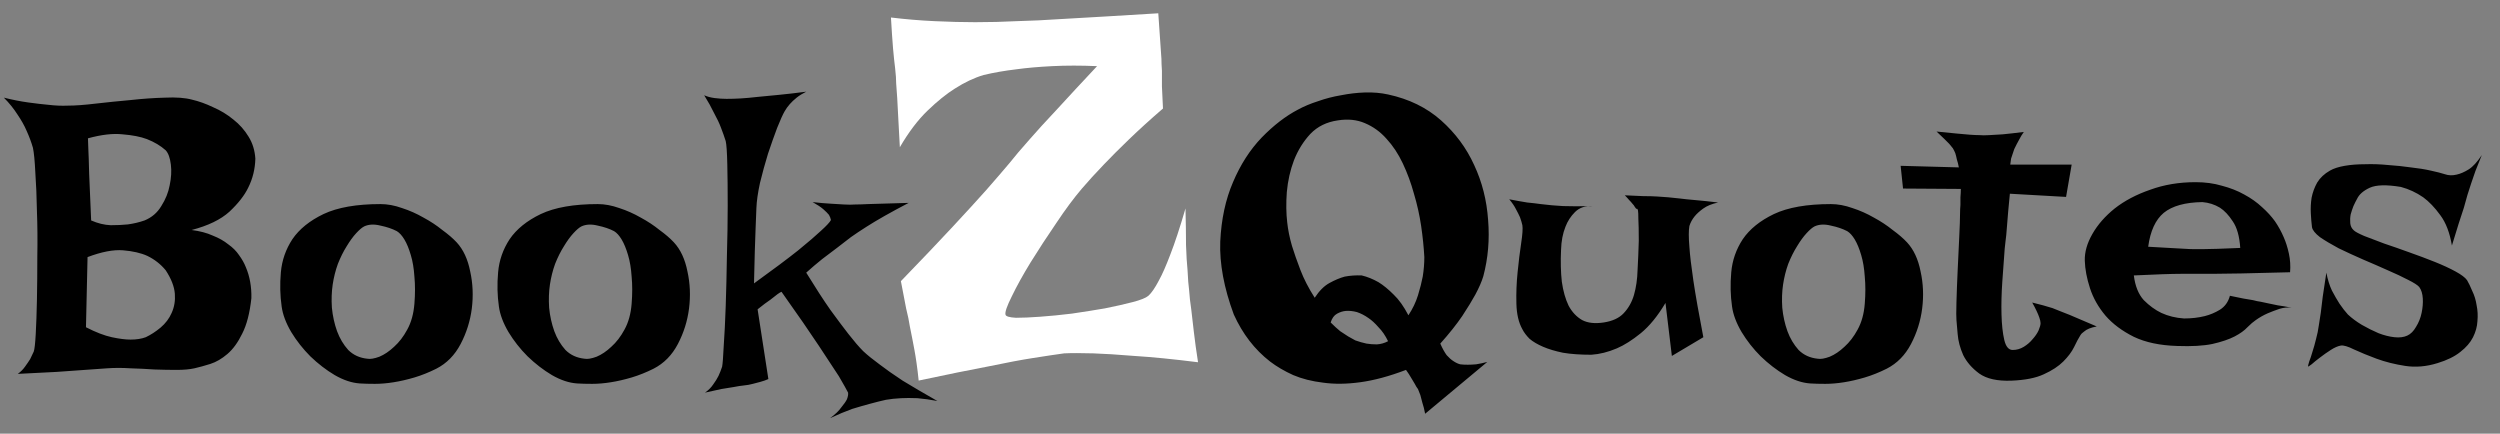<svg width="98" height="17" viewBox="0 0 98 17" fill="none" xmlns="http://www.w3.org/2000/svg">
<rect x="0" y="0" width="98" height="17" fill="#808080" stroke="none"/>
<path d="M0.151 3.828C0.484 3.911 0.802 3.974 1.104 4.016C1.406 4.057 1.672 4.089 1.901 4.109C2.172 4.141 2.422 4.151 2.651 4.141C2.943 4.141 3.307 4.115 3.745 4.062C4.193 4.01 4.651 3.964 5.12 3.922C5.588 3.87 6.036 3.839 6.463 3.828C6.901 3.807 7.255 3.833 7.526 3.906C7.797 3.969 8.073 4.068 8.354 4.203C8.646 4.328 8.911 4.49 9.151 4.688C9.39 4.875 9.588 5.099 9.745 5.359C9.901 5.609 9.989 5.896 10.01 6.219C10 6.625 9.906 7.005 9.729 7.359C9.583 7.661 9.338 7.974 8.995 8.297C8.651 8.609 8.156 8.849 7.51 9.016C7.833 9.057 8.109 9.13 8.338 9.234C8.578 9.328 8.781 9.443 8.948 9.578C9.125 9.703 9.265 9.844 9.37 10C9.484 10.156 9.573 10.312 9.635 10.469C9.791 10.833 9.864 11.24 9.854 11.688C9.791 12.271 9.672 12.734 9.495 13.078C9.328 13.422 9.135 13.688 8.916 13.875C8.698 14.062 8.474 14.193 8.245 14.266C8.015 14.338 7.807 14.396 7.62 14.438C7.432 14.479 7.203 14.5 6.932 14.5C6.661 14.5 6.37 14.495 6.057 14.484C5.755 14.463 5.443 14.448 5.12 14.438C4.797 14.417 4.489 14.417 4.198 14.438C3.958 14.458 3.667 14.479 3.323 14.5C3.031 14.521 2.667 14.547 2.229 14.578C1.792 14.599 1.281 14.625 0.698 14.656C0.812 14.573 0.906 14.479 0.979 14.375C1.062 14.26 1.13 14.162 1.182 14.078C1.234 13.974 1.281 13.875 1.323 13.781C1.354 13.698 1.38 13.469 1.401 13.094C1.422 12.719 1.437 12.271 1.448 11.75C1.458 11.219 1.463 10.651 1.463 10.047C1.474 9.432 1.469 8.844 1.448 8.281C1.437 7.708 1.417 7.203 1.385 6.766C1.364 6.318 1.333 5.995 1.292 5.797C1.229 5.578 1.146 5.354 1.042 5.125C0.958 4.927 0.838 4.714 0.682 4.484C0.536 4.255 0.359 4.036 0.151 3.828ZM3.448 5.422C3.448 5.464 3.453 5.604 3.463 5.844C3.474 6.052 3.484 6.375 3.495 6.812C3.515 7.24 3.542 7.849 3.573 8.641C3.833 8.755 4.088 8.818 4.338 8.828C4.588 8.828 4.812 8.818 5.01 8.797C5.239 8.766 5.458 8.714 5.667 8.641C5.948 8.526 6.167 8.339 6.323 8.078C6.489 7.818 6.599 7.547 6.651 7.266C6.713 6.974 6.729 6.703 6.698 6.453C6.667 6.193 6.599 6.005 6.495 5.891C6.297 5.714 6.052 5.568 5.76 5.453C5.51 5.359 5.193 5.297 4.807 5.266C4.432 5.224 3.979 5.276 3.448 5.422ZM3.37 12.828C3.755 13.026 4.094 13.156 4.385 13.219C4.677 13.281 4.922 13.312 5.12 13.312C5.349 13.312 5.547 13.281 5.713 13.219C5.911 13.125 6.104 13 6.292 12.844C6.489 12.677 6.635 12.484 6.729 12.266C6.833 12.037 6.875 11.787 6.854 11.516C6.833 11.234 6.713 10.927 6.495 10.594C6.297 10.354 6.057 10.167 5.776 10.031C5.526 9.917 5.208 9.844 4.823 9.812C4.448 9.781 3.984 9.87 3.432 10.078L3.37 12.828ZM14.916 8C15.187 8 15.469 8.052 15.76 8.156C16.052 8.25 16.333 8.375 16.604 8.531C16.875 8.677 17.12 8.839 17.338 9.016C17.567 9.182 17.755 9.344 17.901 9.5C18.161 9.781 18.338 10.162 18.432 10.641C18.536 11.109 18.557 11.594 18.495 12.094C18.432 12.583 18.286 13.047 18.057 13.484C17.828 13.922 17.51 14.245 17.104 14.453C16.812 14.599 16.526 14.713 16.245 14.797C15.963 14.88 15.693 14.943 15.432 14.984C15.172 15.026 14.927 15.047 14.698 15.047C14.469 15.047 14.271 15.042 14.104 15.031C13.791 15.01 13.463 14.901 13.12 14.703C12.786 14.505 12.469 14.26 12.166 13.969C11.875 13.677 11.625 13.359 11.416 13.016C11.208 12.662 11.083 12.328 11.041 12.016C10.979 11.588 10.969 11.141 11.01 10.672C11.052 10.203 11.203 9.771 11.463 9.375C11.734 8.979 12.14 8.651 12.682 8.391C13.234 8.13 13.979 8 14.916 8ZM14.401 14.062C14.515 14.083 14.672 14.057 14.87 13.984C15.068 13.901 15.26 13.771 15.448 13.594C15.646 13.417 15.818 13.193 15.963 12.922C16.12 12.641 16.213 12.302 16.245 11.906C16.276 11.521 16.276 11.167 16.245 10.844C16.224 10.521 16.177 10.24 16.104 10C16.031 9.75 15.948 9.547 15.854 9.391C15.76 9.234 15.661 9.125 15.557 9.062C15.38 8.969 15.166 8.896 14.916 8.844C14.666 8.781 14.453 8.792 14.276 8.875C14.193 8.917 14.088 9.005 13.963 9.141C13.838 9.276 13.713 9.448 13.588 9.656C13.463 9.854 13.349 10.083 13.245 10.344C13.151 10.604 13.083 10.875 13.041 11.156C13 11.438 12.989 11.74 13.01 12.062C13.041 12.385 13.109 12.693 13.213 12.984C13.318 13.266 13.463 13.51 13.651 13.719C13.849 13.917 14.099 14.031 14.401 14.062ZM23.432 8C23.703 8 23.984 8.052 24.276 8.156C24.567 8.25 24.849 8.375 25.12 8.531C25.39 8.677 25.635 8.839 25.854 9.016C26.083 9.182 26.271 9.344 26.416 9.5C26.677 9.781 26.854 10.162 26.948 10.641C27.052 11.109 27.073 11.594 27.01 12.094C26.948 12.583 26.802 13.047 26.573 13.484C26.344 13.922 26.026 14.245 25.62 14.453C25.328 14.599 25.041 14.713 24.76 14.797C24.479 14.88 24.208 14.943 23.948 14.984C23.687 15.026 23.442 15.047 23.213 15.047C22.984 15.047 22.786 15.042 22.62 15.031C22.307 15.01 21.979 14.901 21.635 14.703C21.302 14.505 20.984 14.26 20.682 13.969C20.39 13.677 20.14 13.359 19.932 13.016C19.724 12.662 19.599 12.328 19.557 12.016C19.495 11.588 19.484 11.141 19.526 10.672C19.567 10.203 19.719 9.771 19.979 9.375C20.25 8.979 20.656 8.651 21.198 8.391C21.75 8.13 22.495 8 23.432 8ZM22.916 14.062C23.031 14.083 23.187 14.057 23.385 13.984C23.583 13.901 23.776 13.771 23.963 13.594C24.161 13.417 24.333 13.193 24.479 12.922C24.635 12.641 24.729 12.302 24.76 11.906C24.791 11.521 24.791 11.167 24.76 10.844C24.739 10.521 24.692 10.24 24.62 10C24.547 9.75 24.463 9.547 24.37 9.391C24.276 9.234 24.177 9.125 24.073 9.062C23.896 8.969 23.682 8.896 23.432 8.844C23.182 8.781 22.969 8.792 22.791 8.875C22.708 8.917 22.604 9.005 22.479 9.141C22.354 9.276 22.229 9.448 22.104 9.656C21.979 9.854 21.864 10.083 21.76 10.344C21.666 10.604 21.599 10.875 21.557 11.156C21.515 11.438 21.505 11.74 21.526 12.062C21.557 12.385 21.625 12.693 21.729 12.984C21.833 13.266 21.979 13.51 22.166 13.719C22.364 13.917 22.614 14.031 22.916 14.062ZM27.604 3.734C27.719 3.786 27.854 3.823 28.01 3.844C28.177 3.865 28.333 3.875 28.479 3.875C28.656 3.875 28.838 3.87 29.026 3.859C29.213 3.849 29.442 3.828 29.713 3.797C29.932 3.776 30.203 3.75 30.526 3.719C30.849 3.688 31.208 3.646 31.604 3.594C31.458 3.667 31.333 3.745 31.229 3.828C31.125 3.911 31.036 3.995 30.963 4.078C30.88 4.172 30.812 4.266 30.76 4.359C30.687 4.484 30.588 4.703 30.463 5.016C30.349 5.318 30.229 5.656 30.104 6.031C29.989 6.406 29.885 6.786 29.791 7.172C29.708 7.557 29.661 7.885 29.651 8.156C29.64 8.385 29.63 8.646 29.62 8.938C29.609 9.188 29.599 9.495 29.588 9.859C29.578 10.224 29.567 10.641 29.557 11.109C30.307 10.568 30.885 10.135 31.291 9.812C31.698 9.479 31.995 9.224 32.182 9.047C32.401 8.849 32.531 8.708 32.573 8.625C32.562 8.562 32.536 8.495 32.495 8.422C32.443 8.359 32.37 8.286 32.276 8.203C32.182 8.12 32.041 8.026 31.854 7.922C32.125 7.953 32.359 7.974 32.557 7.984C32.766 7.995 32.943 8.005 33.088 8.016C33.255 8.026 33.401 8.026 33.526 8.016C33.661 8.016 33.828 8.01 34.026 8C34.37 7.99 34.901 7.974 35.62 7.953C34.922 8.318 34.37 8.63 33.963 8.891C33.734 9.036 33.531 9.172 33.354 9.297C33.177 9.432 32.995 9.573 32.807 9.719C32.641 9.844 32.448 9.99 32.229 10.156C32.021 10.323 31.812 10.5 31.604 10.688C31.969 11.281 32.286 11.771 32.557 12.156C32.838 12.542 33.073 12.854 33.26 13.094C33.479 13.375 33.672 13.599 33.838 13.766C34.005 13.922 34.224 14.099 34.495 14.297C34.724 14.474 35.021 14.682 35.385 14.922C35.76 15.151 36.213 15.417 36.745 15.719C36.474 15.667 36.213 15.63 35.963 15.609C35.713 15.599 35.5 15.599 35.323 15.609C35.104 15.62 34.906 15.641 34.729 15.672C34.541 15.713 34.333 15.766 34.104 15.828C33.906 15.88 33.672 15.948 33.401 16.031C33.141 16.125 32.854 16.245 32.541 16.391C32.739 16.245 32.885 16.104 32.979 15.969C33.083 15.844 33.156 15.74 33.198 15.656C33.239 15.552 33.255 15.463 33.245 15.391C33.193 15.287 33.073 15.073 32.885 14.75C32.708 14.479 32.448 14.083 32.104 13.562C31.76 13.042 31.271 12.333 30.635 11.438C30.604 11.448 30.552 11.479 30.479 11.531C30.416 11.583 30.323 11.656 30.198 11.75C30.073 11.833 29.906 11.958 29.698 12.125L30.12 14.859C30.026 14.901 29.922 14.938 29.807 14.969C29.703 15 29.604 15.026 29.51 15.047C29.396 15.078 29.281 15.099 29.166 15.109C29.052 15.12 28.916 15.141 28.76 15.172C28.625 15.193 28.463 15.219 28.276 15.25C28.088 15.292 27.875 15.338 27.635 15.391C27.771 15.297 27.88 15.188 27.963 15.062C28.047 14.948 28.114 14.838 28.166 14.734C28.219 14.62 28.265 14.5 28.307 14.375C28.328 14.271 28.349 14 28.37 13.562C28.401 13.125 28.427 12.604 28.448 12C28.469 11.385 28.484 10.729 28.495 10.031C28.515 9.333 28.526 8.677 28.526 8.062C28.526 7.438 28.521 6.896 28.51 6.438C28.5 5.969 28.479 5.667 28.448 5.531C28.396 5.365 28.333 5.188 28.26 5C28.198 4.833 28.109 4.646 27.995 4.438C27.89 4.219 27.76 3.984 27.604 3.734ZM50.88 4.297C51.109 4.172 51.37 4.062 51.662 3.969C51.953 3.865 52.255 3.786 52.568 3.734C52.88 3.672 53.193 3.635 53.505 3.625C53.828 3.615 54.13 3.641 54.412 3.703C55.234 3.88 55.927 4.219 56.49 4.719C57.052 5.219 57.484 5.802 57.787 6.469C58.099 7.135 58.281 7.854 58.334 8.625C58.396 9.385 58.334 10.12 58.146 10.828C58.084 11.037 57.979 11.276 57.834 11.547C57.709 11.776 57.537 12.057 57.318 12.391C57.099 12.713 56.813 13.073 56.459 13.469C56.542 13.656 56.625 13.807 56.709 13.922C56.802 14.026 56.891 14.104 56.974 14.156C57.068 14.219 57.156 14.26 57.24 14.281C57.323 14.292 57.422 14.297 57.537 14.297C57.63 14.297 57.74 14.292 57.865 14.281C58 14.26 58.146 14.229 58.302 14.188L55.865 16.219C55.834 16.052 55.797 15.906 55.755 15.781C55.724 15.667 55.698 15.568 55.677 15.484L55.584 15.25C55.542 15.198 55.5 15.13 55.459 15.047C55.417 14.984 55.37 14.906 55.318 14.812C55.266 14.719 55.198 14.615 55.115 14.5C54.459 14.75 53.859 14.912 53.318 14.984C52.787 15.057 52.302 15.062 51.865 15C51.427 14.948 51.037 14.849 50.693 14.703C50.349 14.547 50.047 14.37 49.787 14.172C49.182 13.703 48.709 13.088 48.365 12.328C47.979 11.287 47.802 10.333 47.834 9.469C47.875 8.594 48.042 7.818 48.334 7.141C48.625 6.453 49 5.87 49.459 5.391C49.927 4.911 50.401 4.547 50.88 4.297ZM53.193 12.234C53.037 12.193 52.891 12.177 52.755 12.188C52.641 12.198 52.526 12.234 52.412 12.297C52.297 12.359 52.214 12.474 52.162 12.641C52.297 12.776 52.422 12.891 52.537 12.984C52.662 13.068 52.766 13.135 52.849 13.188C52.953 13.25 53.047 13.302 53.13 13.344C53.276 13.396 53.422 13.438 53.568 13.469C53.693 13.49 53.828 13.5 53.974 13.5C54.13 13.49 54.276 13.448 54.412 13.375C54.307 13.156 54.182 12.974 54.037 12.828C53.901 12.672 53.771 12.552 53.646 12.469C53.5 12.365 53.349 12.287 53.193 12.234ZM51.537 11.672C51.714 11.401 51.906 11.208 52.115 11.094C52.323 10.979 52.521 10.896 52.709 10.844C52.927 10.802 53.151 10.787 53.38 10.797C53.599 10.849 53.818 10.938 54.037 11.062C54.224 11.177 54.422 11.338 54.63 11.547C54.839 11.745 55.031 12.016 55.209 12.359C55.375 12.109 55.5 11.849 55.584 11.578C55.667 11.307 55.729 11.062 55.771 10.844C55.813 10.583 55.834 10.328 55.834 10.078C55.813 9.693 55.771 9.286 55.709 8.859C55.646 8.432 55.552 8.01 55.427 7.594C55.313 7.177 55.167 6.781 54.99 6.406C54.813 6.031 54.599 5.708 54.349 5.438C54.109 5.167 53.828 4.964 53.505 4.828C53.193 4.693 52.839 4.656 52.443 4.719C52.005 4.781 51.646 4.958 51.365 5.25C51.094 5.542 50.88 5.885 50.724 6.281C50.578 6.667 50.484 7.083 50.443 7.531C50.412 7.969 50.417 8.365 50.459 8.719C50.49 9.01 50.552 9.318 50.646 9.641C50.729 9.911 50.839 10.224 50.974 10.578C51.109 10.932 51.297 11.297 51.537 11.672ZM59.162 7.812C59.432 7.865 59.667 7.906 59.865 7.938C60.073 7.958 60.25 7.979 60.396 8C60.563 8.021 60.709 8.036 60.834 8.047C60.959 8.057 61.104 8.068 61.271 8.078C61.552 8.089 61.948 8.089 62.459 8.078C62.156 8.057 61.917 8.135 61.74 8.312C61.573 8.479 61.448 8.672 61.365 8.891C61.261 9.151 61.203 9.453 61.193 9.797C61.172 10.255 61.182 10.672 61.224 11.047C61.276 11.412 61.365 11.724 61.49 11.984C61.625 12.234 61.802 12.422 62.021 12.547C62.24 12.662 62.521 12.693 62.865 12.641C63.209 12.588 63.469 12.469 63.646 12.281C63.834 12.083 63.969 11.844 64.052 11.562C64.136 11.271 64.183 10.943 64.193 10.578C64.214 10.213 64.229 9.833 64.24 9.438C64.24 9.042 64.234 8.76 64.224 8.594C64.224 8.417 64.219 8.302 64.209 8.25C64.198 8.198 64.183 8.177 64.162 8.188C64.141 8.188 64.115 8.161 64.084 8.109C64.063 8.068 64.031 8.026 63.99 7.984C63.959 7.943 63.917 7.896 63.865 7.844C63.813 7.781 63.755 7.719 63.693 7.656C63.964 7.667 64.203 7.677 64.412 7.688C64.63 7.688 64.813 7.693 64.959 7.703C65.125 7.714 65.271 7.724 65.396 7.734C65.511 7.745 65.662 7.76 65.849 7.781C66.005 7.802 66.209 7.823 66.459 7.844C66.709 7.865 67.005 7.896 67.349 7.938C67.109 7.99 66.917 8.068 66.771 8.172C66.625 8.276 66.511 8.38 66.427 8.484C66.334 8.599 66.266 8.724 66.224 8.859C66.193 9.036 66.193 9.307 66.224 9.672C66.245 9.995 66.297 10.438 66.38 11C66.464 11.562 66.594 12.302 66.771 13.219L65.537 13.953L65.287 11.875C64.984 12.385 64.662 12.781 64.318 13.062C63.984 13.333 63.672 13.531 63.38 13.656C63.037 13.802 62.703 13.885 62.38 13.906C61.953 13.906 61.584 13.88 61.271 13.828C60.969 13.766 60.709 13.688 60.49 13.594C60.271 13.5 60.094 13.396 59.959 13.281C59.834 13.156 59.74 13.031 59.677 12.906C59.531 12.646 59.453 12.312 59.443 11.906C59.432 11.49 59.448 11.078 59.49 10.672C59.531 10.255 59.578 9.875 59.63 9.531C59.682 9.188 59.698 8.953 59.677 8.828C59.656 8.734 59.625 8.63 59.584 8.516C59.542 8.422 59.49 8.318 59.427 8.203C59.365 8.078 59.276 7.948 59.162 7.812ZM71.771 8C72.042 8 72.323 8.052 72.615 8.156C72.906 8.25 73.188 8.375 73.459 8.531C73.729 8.677 73.974 8.839 74.193 9.016C74.422 9.182 74.609 9.344 74.755 9.5C75.016 9.781 75.193 10.162 75.287 10.641C75.391 11.109 75.412 11.594 75.349 12.094C75.287 12.583 75.141 13.047 74.912 13.484C74.683 13.922 74.365 14.245 73.959 14.453C73.667 14.599 73.38 14.713 73.099 14.797C72.818 14.88 72.547 14.943 72.287 14.984C72.026 15.026 71.781 15.047 71.552 15.047C71.323 15.047 71.125 15.042 70.959 15.031C70.646 15.01 70.318 14.901 69.974 14.703C69.641 14.505 69.323 14.26 69.021 13.969C68.729 13.677 68.479 13.359 68.271 13.016C68.063 12.662 67.938 12.328 67.896 12.016C67.834 11.588 67.823 11.141 67.865 10.672C67.906 10.203 68.058 9.771 68.318 9.375C68.589 8.979 68.995 8.651 69.537 8.391C70.089 8.13 70.834 8 71.771 8ZM71.255 14.062C71.37 14.083 71.526 14.057 71.724 13.984C71.922 13.901 72.115 13.771 72.302 13.594C72.5 13.417 72.672 13.193 72.818 12.922C72.974 12.641 73.068 12.302 73.099 11.906C73.13 11.521 73.13 11.167 73.099 10.844C73.078 10.521 73.031 10.24 72.959 10C72.886 9.75 72.802 9.547 72.709 9.391C72.615 9.234 72.516 9.125 72.412 9.062C72.234 8.969 72.021 8.896 71.771 8.844C71.521 8.781 71.308 8.792 71.13 8.875C71.047 8.917 70.943 9.005 70.818 9.141C70.693 9.276 70.568 9.448 70.443 9.656C70.318 9.854 70.203 10.083 70.099 10.344C70.005 10.604 69.938 10.875 69.896 11.156C69.854 11.438 69.844 11.74 69.865 12.062C69.896 12.385 69.964 12.693 70.068 12.984C70.172 13.266 70.318 13.51 70.505 13.719C70.703 13.917 70.953 14.031 71.255 14.062ZM75.912 5.156C76.224 5.188 76.484 5.214 76.693 5.234C76.912 5.255 77.089 5.271 77.224 5.281C77.38 5.292 77.505 5.297 77.599 5.297C77.693 5.307 77.818 5.307 77.974 5.297C78.109 5.286 78.287 5.276 78.505 5.266C78.724 5.245 79 5.214 79.334 5.172C79.261 5.276 79.203 5.37 79.162 5.453C79.12 5.526 79.084 5.594 79.052 5.656L78.959 5.844C78.938 5.906 78.917 5.969 78.896 6.031C78.875 6.083 78.854 6.146 78.834 6.219C78.823 6.292 78.813 6.37 78.802 6.453H81.209L80.99 7.719L78.787 7.594C78.734 8.125 78.698 8.536 78.677 8.828C78.656 9.12 78.636 9.333 78.615 9.469L78.584 9.75C78.552 10.146 78.521 10.578 78.49 11.047C78.459 11.505 78.448 11.932 78.459 12.328C78.469 12.724 78.505 13.057 78.568 13.328C78.63 13.588 78.74 13.719 78.896 13.719C79.052 13.719 79.198 13.677 79.334 13.594C79.469 13.51 79.584 13.412 79.677 13.297C79.781 13.182 79.859 13.068 79.912 12.953C79.964 12.828 79.99 12.734 79.99 12.672C79.99 12.609 79.974 12.537 79.943 12.453C79.891 12.297 79.797 12.099 79.662 11.859C79.964 11.932 80.229 12.005 80.459 12.078C80.573 12.12 80.677 12.162 80.771 12.203C80.875 12.245 80.995 12.292 81.13 12.344C81.245 12.396 81.391 12.458 81.568 12.531C81.745 12.604 81.953 12.693 82.193 12.797C81.964 12.838 81.797 12.906 81.693 13C81.63 13.042 81.584 13.088 81.552 13.141C81.479 13.255 81.396 13.412 81.302 13.609C81.209 13.797 81.068 13.984 80.88 14.172C80.693 14.359 80.438 14.526 80.115 14.672C79.802 14.818 79.38 14.901 78.849 14.922C78.297 14.943 77.875 14.849 77.584 14.641C77.302 14.432 77.094 14.193 76.959 13.922C76.834 13.641 76.761 13.365 76.74 13.094C76.719 12.823 76.703 12.641 76.693 12.547C76.683 12.453 76.683 12.219 76.693 11.844C76.703 11.469 76.719 11.057 76.74 10.609C76.761 10.151 76.781 9.714 76.802 9.297C76.823 8.87 76.834 8.557 76.834 8.359C76.834 8.255 76.839 8.146 76.849 8.031C76.849 7.938 76.849 7.839 76.849 7.734C76.859 7.62 76.865 7.51 76.865 7.406L74.599 7.391L74.505 6.5L76.787 6.562C76.766 6.448 76.74 6.344 76.709 6.25C76.688 6.146 76.667 6.062 76.646 6C76.615 5.927 76.584 5.865 76.552 5.812C76.511 5.76 76.464 5.703 76.412 5.641C76.359 5.589 76.292 5.521 76.209 5.438C76.125 5.354 76.026 5.26 75.912 5.156ZM85.615 12.484C85.906 12.484 86.177 12.453 86.427 12.391C86.636 12.338 86.834 12.255 87.021 12.141C87.219 12.016 87.349 11.833 87.412 11.594C87.62 11.635 87.797 11.672 87.943 11.703C88.089 11.724 88.214 11.745 88.318 11.766C88.433 11.797 88.531 11.818 88.615 11.828C88.698 11.849 88.797 11.87 88.912 11.891C89.016 11.912 89.141 11.938 89.287 11.969C89.443 11.99 89.625 12.021 89.834 12.062C89.677 12.042 89.516 12.057 89.349 12.109C89.193 12.162 89.042 12.219 88.896 12.281C88.729 12.354 88.573 12.443 88.427 12.547C88.334 12.609 88.224 12.703 88.099 12.828C87.984 12.953 87.818 13.073 87.599 13.188C87.38 13.302 87.089 13.401 86.724 13.484C86.37 13.557 85.912 13.583 85.349 13.562C84.672 13.542 84.104 13.422 83.646 13.203C83.188 12.974 82.818 12.698 82.537 12.375C82.255 12.042 82.052 11.682 81.927 11.297C81.802 10.912 81.734 10.552 81.724 10.219C81.714 9.885 81.813 9.536 82.021 9.172C82.229 8.807 82.521 8.474 82.896 8.172C83.281 7.87 83.745 7.625 84.287 7.438C84.828 7.24 85.422 7.141 86.068 7.141C86.443 7.141 86.787 7.188 87.099 7.281C87.422 7.365 87.714 7.479 87.974 7.625C88.245 7.771 88.479 7.938 88.677 8.125C88.875 8.302 89.042 8.484 89.177 8.672C89.313 8.87 89.427 9.078 89.521 9.297C89.604 9.484 89.672 9.698 89.724 9.938C89.776 10.177 89.792 10.422 89.771 10.672C88.979 10.693 88.339 10.708 87.849 10.719C87.37 10.729 86.995 10.734 86.724 10.734H86.021H85.49C85.302 10.734 85.058 10.74 84.755 10.75C84.453 10.76 84.084 10.776 83.646 10.797C83.698 11.213 83.828 11.537 84.037 11.766C84.255 11.984 84.484 12.151 84.724 12.266C84.995 12.391 85.292 12.463 85.615 12.484ZM84.209 9.672C84.542 9.693 84.818 9.708 85.037 9.719C85.266 9.729 85.453 9.74 85.599 9.75C85.755 9.76 85.88 9.766 85.974 9.766H86.365C86.625 9.766 87.109 9.75 87.818 9.719C87.787 9.26 87.688 8.911 87.521 8.672C87.365 8.432 87.198 8.255 87.021 8.141C86.813 8.016 86.584 7.943 86.334 7.922C85.656 7.932 85.151 8.073 84.818 8.344C84.495 8.615 84.292 9.057 84.209 9.672ZM97.287 6.078C97.193 6.307 97.109 6.516 97.037 6.703C96.974 6.891 96.917 7.057 96.865 7.203C96.813 7.37 96.766 7.516 96.724 7.641C96.683 7.786 96.636 7.953 96.584 8.141C96.531 8.307 96.464 8.516 96.38 8.766C96.308 9.005 96.219 9.292 96.115 9.625C96.031 9.125 95.88 8.729 95.662 8.438C95.443 8.135 95.219 7.901 94.99 7.734C94.719 7.547 94.427 7.411 94.115 7.328C93.552 7.234 93.146 7.245 92.896 7.359C92.646 7.474 92.479 7.62 92.396 7.797C92.354 7.87 92.308 7.964 92.255 8.078C92.214 8.182 92.177 8.292 92.146 8.406C92.125 8.521 92.12 8.635 92.13 8.75C92.141 8.865 92.188 8.958 92.271 9.031C92.323 9.083 92.459 9.156 92.677 9.25C92.896 9.333 93.156 9.432 93.459 9.547C93.771 9.651 94.099 9.766 94.443 9.891C94.797 10.016 95.13 10.141 95.443 10.266C95.755 10.391 96.026 10.516 96.255 10.641C96.484 10.766 96.636 10.88 96.709 10.984C96.771 11.088 96.839 11.229 96.912 11.406C96.995 11.573 97.052 11.76 97.084 11.969C97.125 12.167 97.136 12.375 97.115 12.594C97.104 12.802 97.047 13.01 96.943 13.219C96.839 13.427 96.672 13.62 96.443 13.797C96.224 13.974 95.927 14.12 95.552 14.234C95.115 14.37 94.693 14.406 94.287 14.344C93.88 14.281 93.505 14.188 93.162 14.062C92.828 13.938 92.537 13.818 92.287 13.703C92.037 13.578 91.859 13.526 91.755 13.547C91.641 13.568 91.511 13.625 91.365 13.719C91.219 13.812 91.078 13.912 90.943 14.016C90.818 14.109 90.709 14.198 90.615 14.281C90.521 14.354 90.474 14.38 90.474 14.359C90.474 14.338 90.49 14.276 90.521 14.172C90.563 14.068 90.604 13.943 90.646 13.797C90.698 13.641 90.745 13.474 90.787 13.297C90.839 13.109 90.875 12.932 90.896 12.766C90.917 12.63 90.943 12.463 90.974 12.266C90.995 12.088 91.021 11.875 91.052 11.625C91.094 11.365 91.141 11.052 91.193 10.688C91.245 10.958 91.318 11.193 91.412 11.391C91.516 11.588 91.615 11.76 91.709 11.906C91.823 12.073 91.933 12.213 92.037 12.328C92.193 12.474 92.375 12.609 92.584 12.734C92.802 12.859 93.021 12.969 93.24 13.062C93.459 13.146 93.667 13.198 93.865 13.219C94.063 13.24 94.229 13.219 94.365 13.156C94.5 13.094 94.615 12.979 94.709 12.812C94.813 12.646 94.886 12.463 94.927 12.266C94.969 12.068 94.984 11.88 94.974 11.703C94.964 11.516 94.917 11.365 94.834 11.25C94.771 11.177 94.625 11.083 94.396 10.969C94.177 10.854 93.912 10.729 93.599 10.594C93.297 10.458 92.974 10.318 92.63 10.172C92.297 10.026 91.979 9.88 91.677 9.734C91.386 9.578 91.141 9.432 90.943 9.297C90.755 9.151 90.651 9.021 90.63 8.906C90.609 8.74 90.594 8.557 90.584 8.359C90.573 8.151 90.584 7.948 90.615 7.75C90.656 7.542 90.729 7.344 90.834 7.156C90.948 6.969 91.115 6.812 91.334 6.688C91.479 6.604 91.672 6.542 91.912 6.5C92.151 6.458 92.417 6.438 92.709 6.438C93 6.427 93.302 6.438 93.615 6.469C93.927 6.49 94.224 6.521 94.505 6.562C94.797 6.594 95.058 6.635 95.287 6.688C95.526 6.74 95.709 6.786 95.834 6.828C95.979 6.88 96.136 6.885 96.302 6.844C96.448 6.812 96.604 6.745 96.771 6.641C96.938 6.536 97.109 6.349 97.287 6.078Z" fill="black"/>
<path d="M34.925 0.686C35.486 0.754 36.053 0.802 36.627 0.829C37.215 0.856 37.748 0.87 38.227 0.87C38.788 0.87 39.334 0.856 39.868 0.829C40.415 0.815 40.989 0.788 41.59 0.747C42.11 0.72 42.698 0.686 43.354 0.645C44.01 0.604 44.694 0.562 45.405 0.521L45.528 2.306C45.528 2.429 45.535 2.586 45.548 2.777C45.548 2.941 45.548 3.146 45.548 3.393C45.562 3.639 45.576 3.926 45.589 4.254C45.097 4.678 44.653 5.081 44.256 5.464C43.873 5.833 43.545 6.161 43.272 6.448C42.944 6.79 42.657 7.104 42.411 7.392C42.096 7.761 41.761 8.212 41.406 8.745C41.05 9.265 40.715 9.777 40.401 10.283C40.1 10.775 39.854 11.22 39.663 11.616C39.471 11.999 39.389 12.238 39.416 12.334C39.43 12.402 39.567 12.443 39.827 12.457C40.086 12.457 40.401 12.443 40.77 12.416C41.153 12.389 41.57 12.348 42.021 12.293C42.486 12.225 42.916 12.156 43.313 12.088C43.723 12.006 44.085 11.924 44.4 11.842C44.714 11.76 44.919 11.678 45.015 11.596C45.138 11.486 45.275 11.288 45.425 11.001C45.562 10.755 45.712 10.413 45.877 9.976C46.054 9.524 46.252 8.923 46.471 8.171C46.485 8.731 46.492 9.21 46.492 9.606C46.505 10.003 46.526 10.338 46.553 10.611C46.567 10.926 46.587 11.185 46.615 11.391C46.628 11.609 46.656 11.855 46.697 12.129C46.724 12.361 46.758 12.655 46.799 13.011C46.84 13.366 46.895 13.763 46.963 14.2C45.979 14.077 45.152 13.995 44.482 13.954C43.812 13.899 43.272 13.865 42.862 13.852C42.383 13.838 42.001 13.838 41.713 13.852C41.413 13.893 41.002 13.954 40.483 14.036C40.045 14.104 39.464 14.214 38.74 14.364C38.015 14.501 37.106 14.685 36.012 14.918C35.985 14.658 35.958 14.433 35.93 14.241C35.903 14.05 35.876 13.879 35.848 13.729C35.821 13.578 35.794 13.435 35.766 13.298C35.739 13.175 35.705 13.004 35.664 12.785C35.636 12.594 35.588 12.361 35.52 12.088C35.465 11.801 35.397 11.445 35.315 11.021C36.135 10.174 36.812 9.463 37.345 8.889C37.892 8.301 38.33 7.822 38.658 7.453C39.041 7.016 39.341 6.667 39.56 6.407C39.765 6.147 40.032 5.833 40.36 5.464C40.633 5.149 40.989 4.76 41.426 4.295C41.864 3.816 42.39 3.249 43.005 2.593C42.377 2.565 41.789 2.565 41.242 2.593C40.709 2.62 40.244 2.661 39.847 2.716C39.382 2.771 38.952 2.846 38.555 2.941C38.186 3.051 37.81 3.229 37.427 3.475C37.099 3.68 36.744 3.967 36.361 4.336C35.978 4.705 35.616 5.184 35.274 5.771C35.247 5.32 35.226 4.938 35.212 4.623C35.199 4.309 35.185 4.049 35.171 3.844C35.158 3.611 35.144 3.42 35.13 3.27C35.13 3.119 35.117 2.921 35.089 2.675C35.062 2.47 35.035 2.21 35.007 1.896C34.98 1.567 34.953 1.164 34.925 0.686Z" fill="white"/>
</svg>
